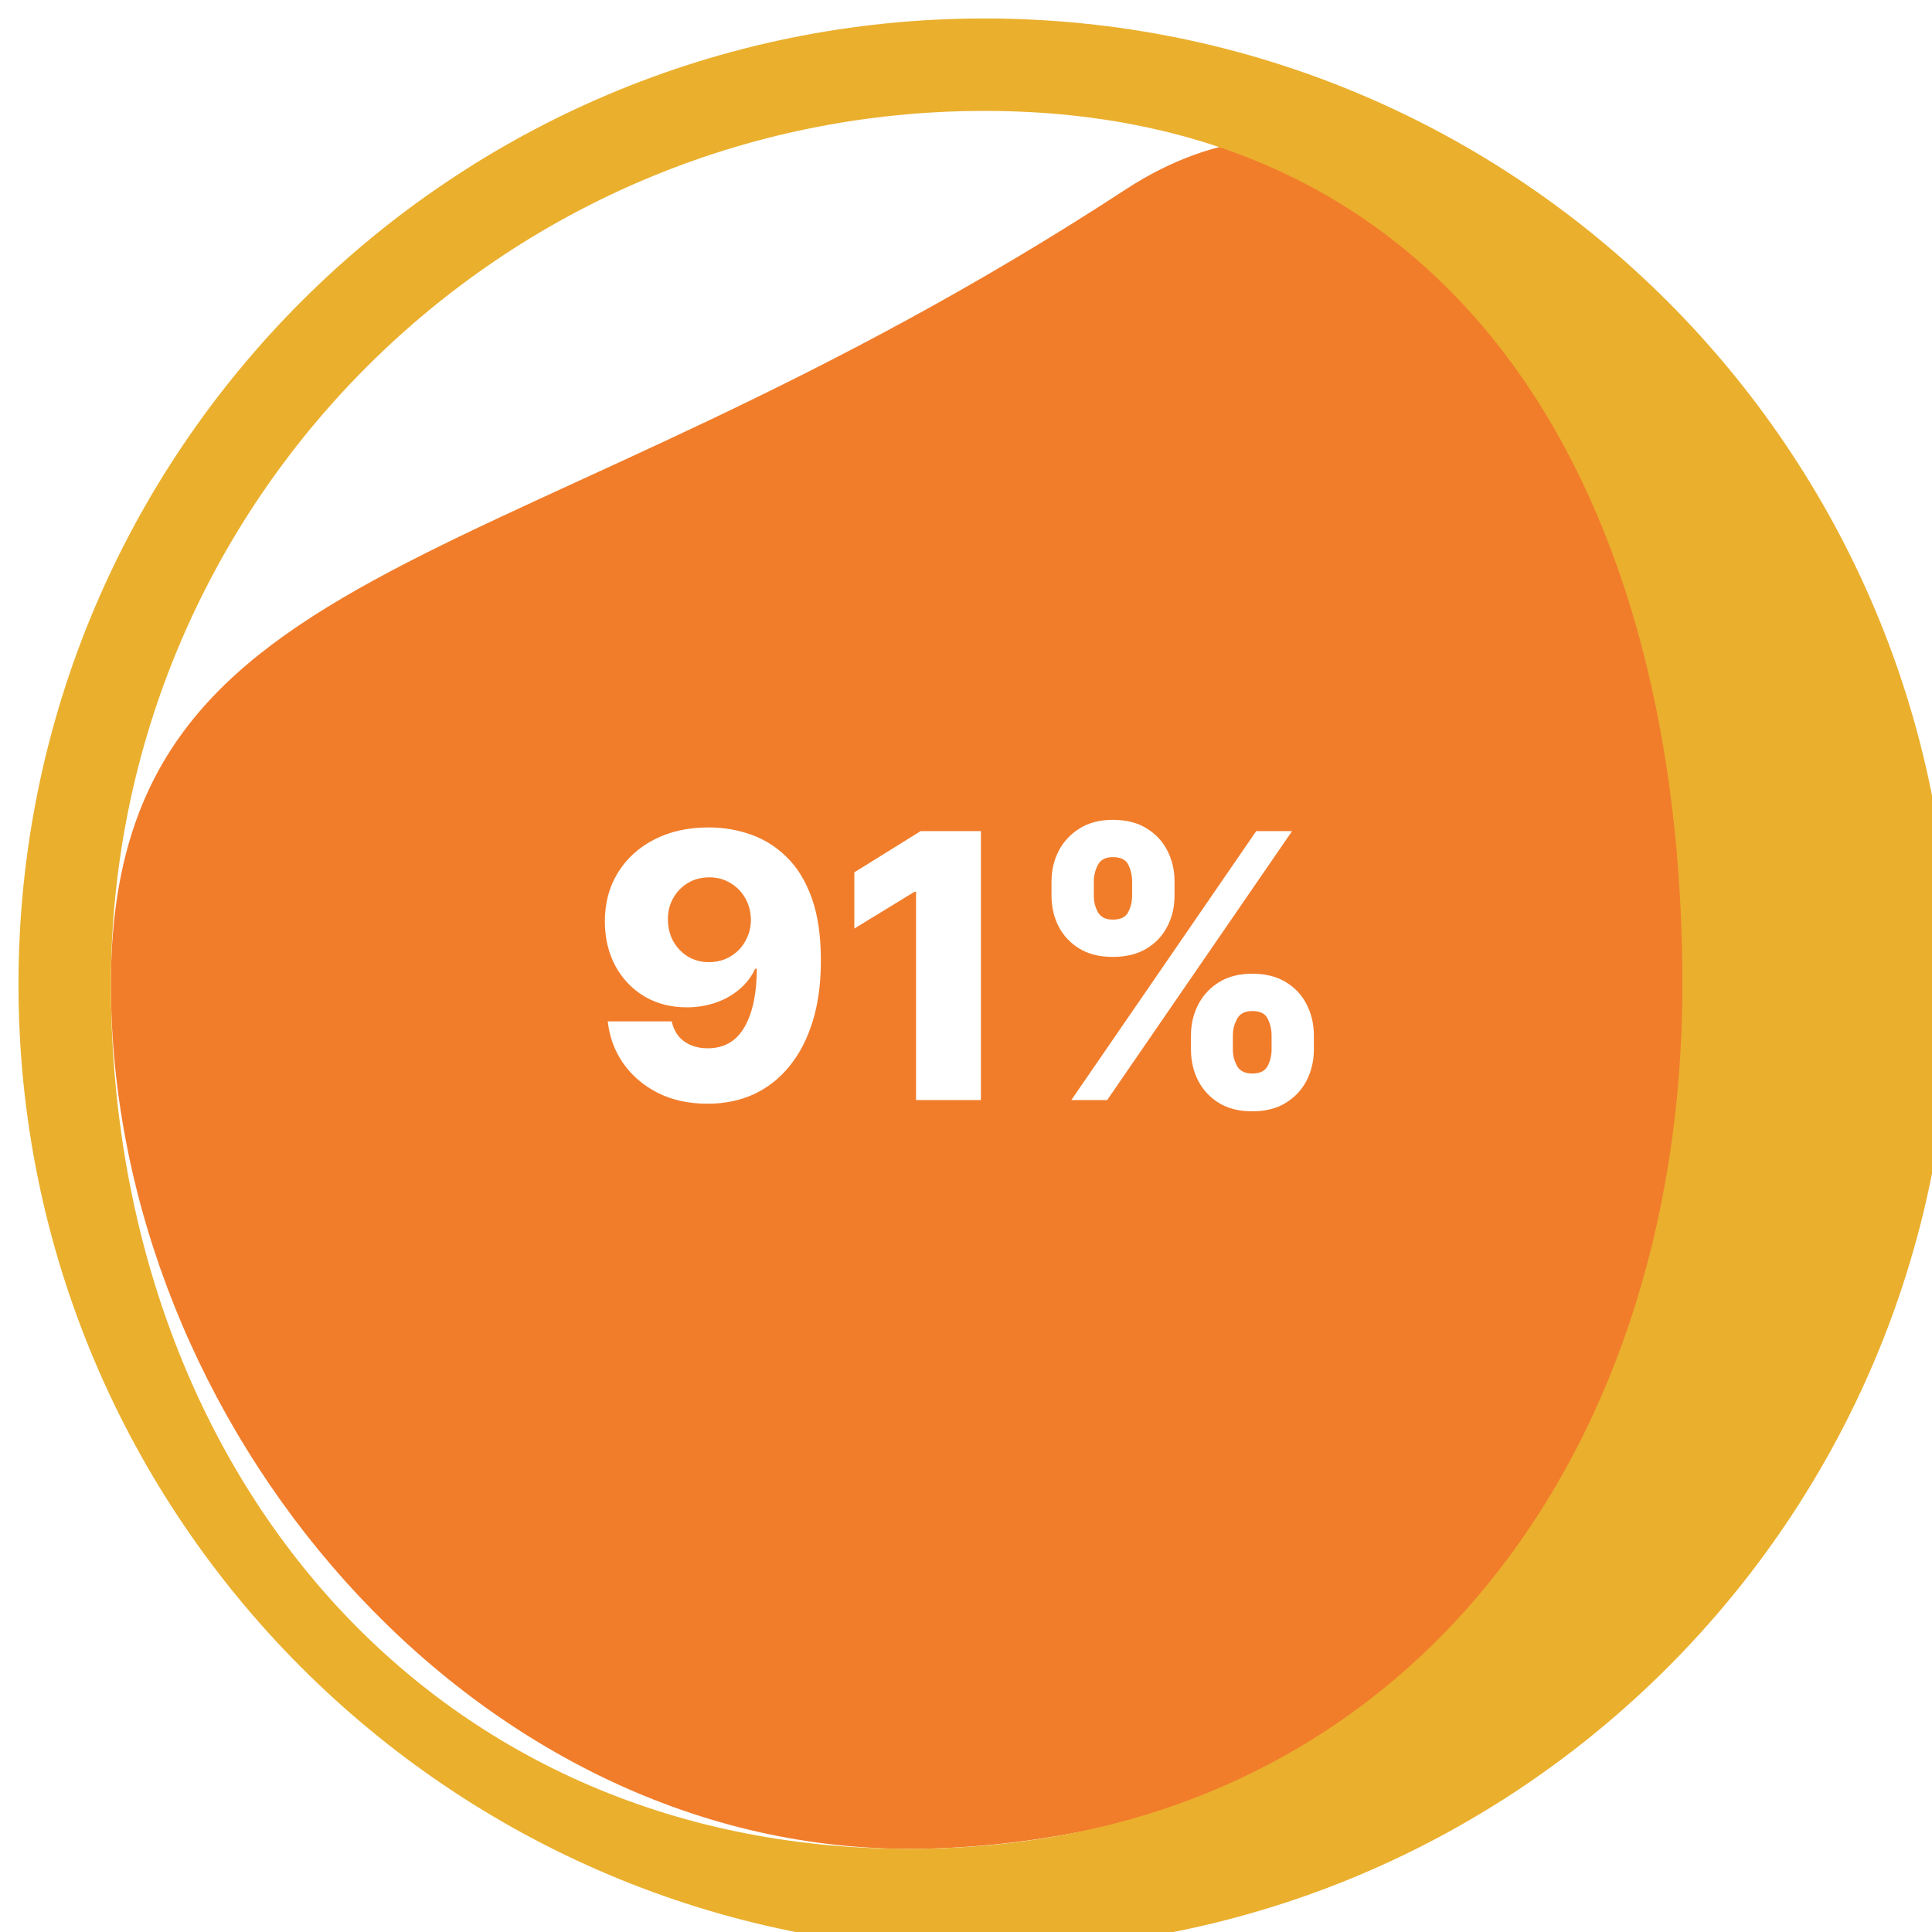 <svg width="418" height="418" viewBox="0 0 418 418" fill="none" xmlns="http://www.w3.org/2000/svg">
<g filter="url(#filter0_i_32_4)">
<path d="M397.301 224C397.301 318.993 287.67 396 192.677 396C97.684 396 20 303.993 20 209C20 114.007 107.934 123 239.523 37C319.089 -15 397.301 129.007 397.301 224Z" fill="#F17D2B"/>
<path fill-rule="evenodd" clip-rule="evenodd" d="M192.677 396C297.059 396 360 313.378 360 208.996C360 104.614 313.382 19.996 209 19.996C104.618 19.996 20 104.618 20 209C20 313.382 88.295 396 192.677 396ZM209 417.996C324.427 417.996 418 324.424 418 208.996C418 93.569 324.427 -0.004 209 -0.004C93.573 -0.004 0 93.569 0 208.996C0 324.424 93.573 417.996 209 417.996Z" fill="#EAAF2D"/>
</g>
<path d="M153.396 179.023C156.578 179.023 159.618 179.544 162.516 180.585C165.413 181.608 167.999 183.246 170.271 185.5C172.544 187.735 174.334 190.68 175.641 194.335C176.947 197.991 177.601 202.451 177.601 207.716C177.62 212.564 177.052 216.911 175.896 220.756C174.741 224.581 173.084 227.839 170.925 230.528C168.785 233.218 166.209 235.273 163.197 236.693C160.186 238.095 156.824 238.795 153.112 238.795C149.021 238.795 145.413 238.009 142.288 236.438C139.182 234.847 136.692 232.706 134.817 230.017C132.961 227.328 131.853 224.316 131.493 220.983H145.328C145.764 222.915 146.682 224.373 148.084 225.358C149.485 226.324 151.161 226.807 153.112 226.807C156.673 226.807 159.334 225.263 161.095 222.176C162.857 219.089 163.737 214.894 163.737 209.591H163.396C162.582 211.333 161.427 212.83 159.93 214.08C158.453 215.33 156.739 216.286 154.788 216.949C152.838 217.612 150.783 217.943 148.624 217.943C145.139 217.943 142.061 217.148 139.391 215.557C136.739 213.966 134.656 211.778 133.141 208.994C131.644 206.21 130.887 203.028 130.868 199.449C130.849 195.434 131.786 191.892 133.68 188.824C135.574 185.737 138.216 183.331 141.607 181.608C144.997 179.866 148.927 179.004 153.396 179.023ZM153.482 189.818C151.739 189.818 150.186 190.225 148.822 191.04C147.478 191.854 146.417 192.953 145.641 194.335C144.864 195.718 144.485 197.271 144.504 198.994C144.523 200.718 144.911 202.271 145.669 203.653C146.446 205.036 147.497 206.134 148.822 206.949C150.167 207.763 151.701 208.17 153.425 208.17C154.713 208.17 155.906 207.934 157.004 207.46C158.103 206.987 159.059 206.333 159.874 205.5C160.688 204.648 161.322 203.663 161.777 202.545C162.25 201.428 162.478 200.235 162.459 198.966C162.44 197.28 162.042 195.746 161.266 194.364C160.489 192.981 159.419 191.883 158.055 191.068C156.711 190.235 155.186 189.818 153.482 189.818ZM212.224 179.818V238H198.19V192.943H197.849L184.838 200.898V188.739L199.185 179.818H212.224ZM257.672 227.091V224.023C257.672 221.636 258.183 219.43 259.206 217.403C260.248 215.377 261.753 213.748 263.723 212.517C265.693 211.286 268.098 210.67 270.939 210.67C273.837 210.67 276.27 211.286 278.24 212.517C280.229 213.729 281.725 215.348 282.729 217.375C283.751 219.383 284.263 221.598 284.263 224.023V227.091C284.263 229.477 283.751 231.684 282.729 233.71C281.706 235.737 280.2 237.366 278.212 238.597C276.223 239.828 273.799 240.443 270.939 240.443C268.06 240.443 265.636 239.828 263.666 238.597C261.696 237.366 260.2 235.737 259.178 233.71C258.174 231.684 257.672 229.477 257.672 227.091ZM266.734 224.023V227.091C266.734 228.303 267.028 229.468 267.615 230.585C268.221 231.703 269.329 232.261 270.939 232.261C272.587 232.261 273.695 231.722 274.263 230.642C274.831 229.544 275.115 228.36 275.115 227.091V224.023C275.115 222.754 274.84 221.561 274.291 220.443C273.761 219.307 272.643 218.739 270.939 218.739C269.348 218.739 268.25 219.307 267.643 220.443C267.037 221.561 266.734 222.754 266.734 224.023ZM227.501 193.795V190.727C227.501 188.303 228.022 186.087 229.064 184.08C230.125 182.053 231.64 180.434 233.609 179.222C235.579 177.991 237.965 177.375 240.768 177.375C243.666 177.375 246.1 177.991 248.07 179.222C250.058 180.434 251.564 182.053 252.587 184.08C253.609 186.087 254.121 188.303 254.121 190.727V193.795C254.121 196.22 253.6 198.436 252.558 200.443C251.536 202.451 250.03 204.051 248.041 205.244C246.053 206.437 243.628 207.034 240.768 207.034C237.909 207.034 235.484 206.428 233.496 205.216C231.526 204.004 230.03 202.394 229.007 200.386C228.003 198.379 227.501 196.182 227.501 193.795ZM236.649 190.727V193.795C236.649 195.064 236.943 196.248 237.53 197.347C238.136 198.426 239.215 198.966 240.768 198.966C242.435 198.966 243.543 198.426 244.092 197.347C244.661 196.248 244.945 195.064 244.945 193.795V190.727C244.945 189.458 244.679 188.265 244.149 187.148C243.619 186.011 242.492 185.443 240.768 185.443C239.178 185.443 238.089 186.021 237.501 187.176C236.933 188.331 236.649 189.515 236.649 190.727ZM231.791 238L271.791 179.818H279.547L239.547 238H231.791Z" fill="white"/>
<defs>
<filter id="filter0_i_32_4" x="0" y="-0.004" width="422" height="422" filterUnits="userSpaceOnUse" color-interpolation-filters="sRGB">
<feFlood flood-opacity="0" result="BackgroundImageFix"/>
<feBlend mode="normal" in="SourceGraphic" in2="BackgroundImageFix" result="shape"/>
<feColorMatrix in="SourceAlpha" type="matrix" values="0 0 0 0 0 0 0 0 0 0 0 0 0 0 0 0 0 0 127 0" result="hardAlpha"/>
<feOffset dx="4" dy="4"/>
<feGaussianBlur stdDeviation="5"/>
<feComposite in2="hardAlpha" operator="arithmetic" k2="-1" k3="1"/>
<feColorMatrix type="matrix" values="0 0 0 0 0 0 0 0 0 0 0 0 0 0 0 0 0 0 0.25 0"/>
<feBlend mode="normal" in2="shape" result="effect1_innerShadow_32_4"/>
</filter>
</defs>
</svg>
